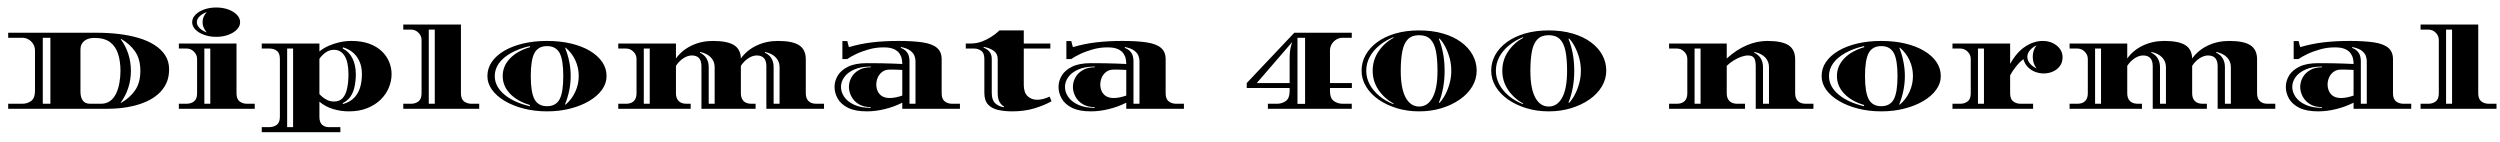 <svg xmlns="http://www.w3.org/2000/svg" xmlns:xlink="http://www.w3.org/1999/xlink" width="512.976" height="29.208"><path fill="black" d="M22.20 22.32L1.68 22.32L1.68 21.29L4.56 21.29Q5.64 21.29 6.41 20.70Q7.18 20.11 7.18 18.67L7.18 18.67L7.18 10.37Q7.18 9.65 6.83 9.06Q6.48 8.47 5.88 8.11Q5.28 7.75 4.56 7.75L4.56 7.75L1.68 7.75L1.68 6.72L19.99 6.72Q22.20 6.72 24.34 6.97Q26.47 7.22 28.34 7.76Q30.22 8.30 31.64 9.19Q33.07 10.08 33.89 11.33Q34.70 12.58 34.70 14.23L34.70 14.23Q34.70 15.91 34.09 17.16Q33.48 18.41 32.45 19.31Q31.42 20.21 30.12 20.80Q28.82 21.38 27.42 21.72Q26.02 22.06 24.66 22.19Q23.30 22.32 22.20 22.32L22.20 22.32ZM8.78 7.75L8.78 21.29L10.34 21.29L10.34 7.75L8.78 7.75ZM18.53 21.29L18.53 21.29L20.71 21.29Q21.84 21.29 22.61 20.71Q23.38 20.14 23.83 19.18Q24.29 18.22 24.50 17.00Q24.72 15.79 24.72 14.54L24.72 14.54Q24.72 12.62 24.24 11.09Q23.76 9.55 22.60 8.66Q21.43 7.78 19.37 7.78L19.37 7.78Q18.05 7.78 17.28 8.41Q16.51 9.05 16.51 10.13L16.51 10.13L16.51 18.84Q16.51 19.92 16.97 20.60Q17.42 21.29 18.53 21.29ZM24.77 21.05L24.82 21.12Q26.64 20.09 27.72 18.53Q28.80 16.97 28.80 14.54L28.80 14.54Q28.80 12.12 27.72 10.56Q26.64 9 24.82 7.97L24.82 7.97L24.77 8.04Q25.78 9.41 26.32 11.05Q26.86 12.70 26.86 14.54L26.86 14.54Q26.86 16.37 26.32 18.02Q25.78 19.68 24.77 21.05L24.77 21.05ZM44.35 7.56L44.35 7.56Q43.01 7.56 41.88 7.15Q40.75 6.74 40.09 6.06Q39.43 5.38 39.43 4.56L39.43 4.56Q39.43 3.72 40.09 3.04Q40.75 2.35 41.88 1.94Q43.01 1.54 44.35 1.54L44.35 1.54Q45.72 1.54 46.84 1.94Q47.95 2.35 48.61 3.04Q49.27 3.72 49.27 4.56L49.27 4.56Q49.27 5.38 48.61 6.06Q47.95 6.74 46.84 7.15Q45.72 7.56 44.35 7.56ZM42.43 6.65L42.43 6.65Q42.05 6.24 41.81 5.70Q41.57 5.16 41.57 4.56L41.57 4.56Q41.57 3.94 41.81 3.40Q42.05 2.86 42.43 2.47L42.43 2.47Q41.54 2.78 40.97 3.34Q40.39 3.89 40.39 4.56L40.39 4.56Q40.39 5.23 40.97 5.78Q41.54 6.34 42.43 6.65ZM52.27 22.32L36.70 22.32L36.70 21.29L38.28 21.29Q39.17 21.29 39.80 20.81Q40.44 20.33 40.44 19.15L40.44 19.15L40.44 12.10Q40.44 11.23 39.80 10.60Q39.17 9.96 38.28 9.96L38.28 9.96L36.70 9.96L36.70 8.93L48.53 8.93L48.53 19.15Q48.53 20.33 49.16 20.81Q49.80 21.29 50.69 21.29L50.69 21.29L52.27 21.29L52.27 22.32ZM41.93 9.96L41.93 21.29L43.15 21.29L43.15 9.96L41.93 9.96ZM69.84 27.12L53.71 27.12L53.71 26.09L55.27 26.09Q56.16 26.09 56.80 25.61Q57.43 25.13 57.43 23.95L57.43 23.95L57.43 12.10Q57.43 10.90 56.81 10.43Q56.18 9.96 55.30 9.96L55.30 9.96L53.71 9.96L53.71 8.93L65.54 8.93L65.54 10.56Q66.34 9.89 67.42 9.41Q68.50 8.93 69.71 8.66Q70.92 8.40 72.10 8.40L72.10 8.40Q74.18 8.40 75.74 8.96Q77.30 9.53 78.32 10.50Q79.34 11.47 79.85 12.70Q80.35 13.92 80.35 15.22L80.35 15.22Q80.35 16.61 79.79 17.98Q79.22 19.34 78.11 20.44Q76.99 21.53 75.36 22.19Q73.73 22.85 71.59 22.85L71.59 22.85Q69.91 22.85 68.33 22.37Q66.74 21.89 65.54 20.86L65.54 20.86L65.54 23.95Q65.54 25.13 66.11 25.61Q66.67 26.09 67.46 26.09L67.46 26.09L69.84 26.09L69.84 27.12ZM70.30 21.17L70.42 21.34Q71.90 20.90 72.73 20.00Q73.56 19.10 73.91 17.88Q74.26 16.66 74.26 15.22L74.26 15.22Q74.26 13.15 73.26 11.71Q72.26 10.27 70.39 9.72L70.39 9.72L70.32 9.96Q71.62 10.58 72.31 11.96Q73.01 13.34 73.01 15.22L73.01 15.22Q73.01 16.54 72.77 17.71Q72.53 18.89 71.94 19.78Q71.35 20.66 70.30 21.17L70.30 21.17ZM58.92 9.96L58.92 26.09L60.14 26.09L60.14 9.96L58.92 9.96ZM68.52 20.83L68.52 20.83Q69.70 20.83 70.33 20.11Q70.97 19.39 71.23 18.12Q71.50 16.85 71.50 15.22L71.50 15.22Q71.50 12.74 70.72 11.48Q69.94 10.22 68.52 10.22L68.52 10.22Q67.56 10.22 66.79 10.79Q66.02 11.35 65.54 12.07L65.54 12.07L65.54 19.30Q65.76 19.56 66.19 19.92Q66.62 20.28 67.22 20.56Q67.82 20.83 68.52 20.83ZM98.33 22.32L82.75 22.32L82.75 21.29L84.34 21.29Q85.22 21.29 85.86 20.81Q86.50 20.33 86.50 19.15L86.50 19.15L86.50 8.21Q86.50 7.34 85.86 6.71Q85.22 6.07 84.34 6.07L84.34 6.07L82.75 6.07L82.75 5.04L94.58 5.04L94.58 19.15Q94.58 20.33 95.22 20.81Q95.86 21.29 96.74 21.29L96.74 21.29L98.33 21.29L98.33 22.32ZM87.98 6.07L87.98 21.29L89.21 21.29L89.21 6.07L87.98 6.07ZM112.25 22.85L112.25 22.85Q109.70 22.85 107.48 22.28Q105.26 21.72 103.58 20.72Q101.90 19.73 100.96 18.42Q100.01 17.11 100.01 15.60L100.01 15.60Q100.01 14.02 100.91 12.71Q101.81 11.40 103.45 10.43Q105.10 9.46 107.34 8.93Q109.58 8.40 112.25 8.40L112.25 8.40Q114.91 8.40 117.16 8.93Q119.40 9.46 121.03 10.43Q122.66 11.40 123.56 12.71Q124.46 14.02 124.46 15.60L124.46 15.60Q124.46 17.11 123.52 18.42Q122.57 19.73 120.89 20.72Q119.21 21.72 117 22.28Q114.79 22.85 112.25 22.85ZM108.70 21.79L108.70 21.79L108.74 21.55Q106.13 20.78 104.64 19.21Q103.15 17.64 103.15 15.60L103.15 15.60Q103.15 13.56 104.63 12.01Q106.10 10.46 108.77 9.67L108.77 9.67L108.72 9.46Q106.49 9.96 104.87 10.87Q103.25 11.78 102.38 12.98Q101.52 14.18 101.52 15.60L101.52 15.60Q101.52 17.71 103.44 19.36Q105.36 21 108.70 21.79ZM112.25 21.79L112.25 21.79Q114.05 21.79 114.82 20.38Q115.58 18.96 115.58 15.62L115.58 15.62Q115.58 12.26 114.82 10.86Q114.05 9.46 112.25 9.46L112.25 9.46Q110.45 9.46 109.68 10.86Q108.91 12.26 108.91 15.62L108.91 15.62Q108.91 18.96 109.68 20.38Q110.45 21.79 112.25 21.79ZM115.94 21.41L116.04 21.48Q117.34 20.38 118.04 18.84Q118.75 17.30 118.75 15.60L118.75 15.60Q118.75 13.90 118.06 12.38Q117.36 10.87 116.06 9.77L116.06 9.77L115.97 9.84Q117.10 12.72 117.10 15.60L117.10 15.60Q117.10 18.53 115.94 21.41L115.94 21.41ZM141.72 22.32L126.86 22.32L126.86 21.29L128.45 21.29Q129.50 21.29 130.06 20.74Q130.61 20.18 130.61 19.15L130.61 19.15L130.61 12.10Q130.61 11.23 129.97 10.60Q129.34 9.96 128.45 9.96L128.45 9.96L126.86 9.96L126.86 8.93L138.70 8.93L138.70 12Q139.92 10.30 141.91 9.35Q143.90 8.40 146.30 8.40L146.30 8.40Q149.23 8.40 150.60 9.25Q151.97 10.10 152.02 12L152.02 12L152.02 12Q153.24 10.30 155.23 9.35Q157.22 8.40 159.62 8.40L159.62 8.40Q162.62 8.40 163.98 9.29Q165.34 10.18 165.34 12.17L165.34 12.17L165.34 19.15Q165.34 20.18 165.90 20.74Q166.46 21.29 167.50 21.29L167.50 21.29L169.08 21.29L169.08 22.32L157.25 22.32L157.25 13.58Q157.25 11.38 155.28 11.38L155.28 11.38Q154.44 11.38 153.55 11.95Q152.66 12.53 152.02 13.51L152.02 13.51L152.02 19.15Q152.02 20.18 152.58 20.74Q153.14 21.29 154.18 21.29L154.18 21.29L155.04 21.29L155.04 22.32L143.93 22.32L143.93 13.58Q143.93 11.38 141.96 11.38L141.96 11.38Q141.12 11.38 140.23 11.95Q139.34 12.53 138.70 13.51L138.70 13.51L138.70 19.15Q138.70 20.18 139.26 20.74Q139.82 21.29 140.86 21.29L140.86 21.29L141.72 21.29L141.72 22.32ZM132.10 9.96L132.10 21.29L133.32 21.29L133.32 9.96L132.10 9.96ZM145.42 13.75L145.42 21.29L146.64 21.29L146.64 13.75Q146.64 12.60 145.86 11.78Q145.08 10.97 143.66 10.66L143.66 10.66L143.62 10.82Q144.46 11.18 144.94 11.95Q145.42 12.72 145.42 13.75L145.42 13.75ZM158.74 13.75L158.74 21.29L159.96 21.29L159.96 13.75Q159.96 12.60 159.18 11.78Q158.40 10.97 156.98 10.66L156.98 10.66L156.94 10.82Q157.78 11.16 158.26 11.93Q158.74 12.70 158.74 13.75L158.74 13.75ZM177.89 22.85L177.89 22.85Q175.46 22.85 174 22.12Q172.54 21.38 171.89 20.23Q171.24 19.08 171.24 17.83L171.24 17.83Q171.24 16.61 171.91 15.49Q172.58 14.38 174.05 13.67Q175.51 12.96 177.89 12.96L177.89 12.96Q179.47 12.96 180.71 12.98Q181.94 13.01 183.01 13.04Q184.08 13.08 185.14 13.13L185.14 13.13L185.14 13.06Q185.14 12.62 185.03 12.06Q184.92 11.50 184.55 10.96Q184.18 10.42 183.41 10.07Q182.64 9.72 181.30 9.72L181.30 9.72Q179.71 9.72 178.24 10.14Q176.76 10.56 175.62 11.11Q174.48 11.66 173.83 12.12L173.83 12.12L172.85 12.12L172.85 8.42L173.86 8.42Q173.90 8.62 174.01 9.04Q174.12 9.46 174.19 9.67L174.19 9.67Q176.50 8.98 178.97 8.69Q181.44 8.40 184.34 8.40L184.34 8.40Q187.37 8.40 189.34 8.70Q191.30 9 192.26 9.82Q193.22 10.63 193.22 12.17L193.22 12.17L193.22 19.15Q193.22 20.33 193.86 20.81Q194.50 21.29 195.38 21.29L195.38 21.29L196.97 21.29L196.97 22.32L185.14 22.32L185.14 21.07Q183.48 21.91 181.57 22.38Q179.66 22.85 177.89 22.85ZM186.62 12.50L186.62 21.29L187.85 21.29L187.85 12.50Q187.85 12.02 187.64 11.46Q187.44 10.90 186.80 10.40Q186.17 9.91 184.87 9.65L184.87 9.65L184.82 9.82Q185.62 10.13 186 10.60Q186.38 11.06 186.50 11.57Q186.62 12.07 186.62 12.50L186.62 12.50ZM178.66 22.13L178.66 22.13L178.66 21.98Q177.19 21.98 176.20 21.37Q175.20 20.76 174.70 19.80Q174.19 18.84 174.19 17.83L174.19 17.83Q174.19 16.85 174.68 15.92Q175.18 15 176.18 14.40Q177.19 13.80 178.68 13.80L178.68 13.80L178.68 13.66Q176.64 13.66 175.27 14.27Q173.90 14.88 173.23 15.83Q172.56 16.78 172.56 17.83L172.56 17.83Q172.56 18.91 173.24 19.90Q173.93 20.88 175.28 21.50Q176.64 22.13 178.66 22.13ZM179.81 17.35L179.81 17.35Q179.81 18.05 180.08 18.68Q180.36 19.32 180.97 19.72Q181.58 20.11 182.54 20.11L182.54 20.11Q183.72 20.11 185.14 19.61L185.14 19.61L185.14 14.35Q184.46 14.30 183.82 14.29Q183.17 14.28 182.57 14.28L182.57 14.28Q181.63 14.28 181.02 14.75Q180.41 15.22 180.11 15.91Q179.81 16.61 179.81 17.35ZM207.70 22.85L207.70 22.85Q206.11 22.85 204.82 22.56Q203.52 22.27 202.75 21.46Q201.98 20.64 201.98 19.06L201.98 19.06L201.98 12.10Q201.98 10.90 201.35 10.43Q200.71 9.96 199.82 9.96L199.82 9.96L198.17 9.96L198.17 8.93L199.13 8.93Q200.40 8.93 201.48 8.52Q202.56 8.11 203.36 7.58Q204.17 7.06 204.62 6.65Q205.08 6.24 205.08 6.24L205.08 6.24L210.07 6.24L210.07 8.93L215.52 8.93L215.52 9.96L210.07 9.96L210.07 17.40Q210.07 18.98 210.85 19.73Q211.63 20.47 212.81 20.47L212.81 20.47Q214.01 20.47 215.38 19.82L215.38 19.82L215.76 20.78Q214.27 21.62 212.23 22.24Q210.19 22.85 207.70 22.85ZM201.86 9.62L201.82 9.79Q202.58 10.06 203.04 10.62Q203.50 11.18 203.50 12.10L203.50 12.10L203.50 19.06Q203.50 20.50 204.18 21.16Q204.86 21.82 205.97 22.01L205.97 22.01L205.99 21.82Q205.42 21.53 205.07 20.88Q204.72 20.23 204.72 19.06L204.72 19.06L204.72 12.10Q204.72 11.04 203.93 10.45Q203.14 9.86 201.86 9.62L201.86 9.62ZM223.85 22.85L223.85 22.85Q221.42 22.85 219.96 22.12Q218.50 21.38 217.85 20.23Q217.20 19.08 217.20 17.83L217.20 17.83Q217.20 16.61 217.87 15.49Q218.54 14.38 220.01 13.67Q221.47 12.96 223.85 12.96L223.85 12.96Q225.43 12.96 226.67 12.98Q227.90 13.01 228.97 13.04Q230.04 13.08 231.10 13.13L231.10 13.13L231.10 13.06Q231.10 12.62 230.99 12.06Q230.88 11.50 230.51 10.96Q230.14 10.42 229.37 10.07Q228.60 9.72 227.26 9.72L227.26 9.72Q225.67 9.72 224.20 10.14Q222.72 10.56 221.58 11.11Q220.44 11.66 219.79 12.12L219.79 12.12L218.81 12.12L218.81 8.42L219.82 8.42Q219.86 8.62 219.97 9.04Q220.08 9.46 220.15 9.67L220.15 9.67Q222.46 8.98 224.93 8.69Q227.40 8.40 230.30 8.40L230.30 8.40Q233.33 8.40 235.30 8.70Q237.26 9 238.22 9.82Q239.18 10.63 239.18 12.17L239.18 12.17L239.18 19.15Q239.18 20.33 239.82 20.81Q240.46 21.29 241.34 21.29L241.34 21.29L242.93 21.29L242.93 22.32L231.10 22.32L231.10 21.07Q229.44 21.91 227.53 22.38Q225.62 22.85 223.85 22.85ZM232.58 12.50L232.58 21.29L233.81 21.29L233.81 12.50Q233.81 12.02 233.60 11.46Q233.40 10.90 232.76 10.40Q232.13 9.91 230.83 9.65L230.83 9.65L230.78 9.82Q231.58 10.13 231.96 10.60Q232.34 11.06 232.46 11.57Q232.58 12.07 232.58 12.50L232.58 12.50ZM224.62 22.13L224.62 22.13L224.62 21.98Q223.15 21.98 222.16 21.37Q221.16 20.76 220.66 19.80Q220.15 18.84 220.15 17.83L220.15 17.83Q220.15 16.85 220.64 15.92Q221.14 15 222.14 14.40Q223.15 13.80 224.64 13.80L224.64 13.80L224.64 13.66Q222.60 13.66 221.23 14.27Q219.86 14.88 219.19 15.83Q218.52 16.78 218.52 17.83L218.52 17.83Q218.52 18.91 219.20 19.90Q219.89 20.88 221.24 21.50Q222.60 22.13 224.62 22.13ZM225.77 17.35L225.77 17.35Q225.77 18.05 226.04 18.68Q226.32 19.32 226.93 19.72Q227.54 20.11 228.50 20.11L228.50 20.11Q229.68 20.11 231.10 19.61L231.10 19.61L231.10 14.35Q230.42 14.30 229.78 14.29Q229.13 14.28 228.53 14.28L228.53 14.28Q227.59 14.28 226.98 14.75Q226.37 15.22 226.07 15.91Q225.77 16.61 225.77 17.35ZM277.37 22.32L260.16 22.32L260.16 21.29L262.01 21.29Q263.09 21.29 263.86 20.71Q264.62 20.14 264.62 18.70L264.62 18.70L264.62 18.05L255.82 18.05L255.82 17.04L265.58 6.72L277.37 6.72L277.37 7.75L275.50 7.75Q274.80 7.75 274.20 8.11Q273.60 8.47 273.25 9.07Q272.90 9.67 272.90 10.39L272.90 10.39L272.90 17.04L277.39 17.04L277.39 18.05L272.90 18.05L272.90 18.70Q272.90 20.14 273.67 20.71Q274.44 21.29 275.50 21.29L275.50 21.29L277.37 21.29L277.37 22.32ZM266.23 7.75L266.23 21.31L267.79 21.31L267.79 7.75L266.23 7.75ZM265.13 8.64L257.88 17.04L264.62 17.04L264.62 12.12Q264.62 10.44 264.88 9.54Q265.13 8.64 265.13 8.64L265.13 8.64ZM291.19 22.85L291.19 22.85Q288.74 22.85 286.61 22.20Q284.47 21.55 282.84 20.41Q281.21 19.27 280.30 17.75Q279.38 16.22 279.38 14.50L279.38 14.50Q279.38 12.79 280.21 11.29Q281.04 9.79 282.59 8.65Q284.14 7.51 286.31 6.88Q288.48 6.24 291.19 6.24L291.19 6.24Q293.90 6.24 296.09 6.88Q298.27 7.51 299.82 8.65Q301.37 9.79 302.18 11.29Q303.00 12.79 303.00 14.50L303.00 14.50Q303.00 16.22 302.09 17.75Q301.18 19.27 299.54 20.41Q297.91 21.55 295.78 22.20Q293.64 22.85 291.19 22.85ZM291.19 21.86L291.19 21.86Q292.97 21.86 293.96 20.00Q294.96 18.14 294.96 14.54L294.96 14.54Q294.96 12.12 294.64 10.50Q294.31 8.88 293.50 8.05Q292.68 7.22 291.19 7.22L291.19 7.22Q289.70 7.22 288.89 8.05Q288.07 8.88 287.75 10.50Q287.42 12.12 287.42 14.54L287.42 14.54Q287.42 18.14 288.42 20.00Q289.42 21.86 291.19 21.86ZM285.91 21.38L285.91 21.38L285.96 21.26Q284.06 20.21 282.86 18.46Q281.66 16.70 281.66 14.52L281.66 14.52Q281.66 12.31 282.86 10.55Q284.06 8.78 285.96 7.75L285.96 7.75L285.91 7.63Q284.26 8.30 283.00 9.35Q281.74 10.39 281.04 11.71Q280.34 13.03 280.34 14.52L280.34 14.52Q280.34 15.98 281.04 17.30Q281.74 18.62 283.00 19.67Q284.26 20.71 285.91 21.38ZM295.25 21.05L295.37 21.12Q296.04 20.40 296.58 19.36Q297.12 18.31 297.46 17.06Q297.79 15.82 297.79 14.52L297.79 14.52Q297.79 13.20 297.46 11.95Q297.12 10.70 296.58 9.65Q296.04 8.59 295.37 7.90L295.37 7.90L295.25 7.97Q295.82 9.41 296.12 11.04Q296.42 12.67 296.42 14.52L296.42 14.52Q296.42 16.34 296.12 17.98Q295.82 19.61 295.25 21.05L295.25 21.05ZM317.78 22.85L317.78 22.85Q315.34 22.85 313.20 22.20Q311.06 21.55 309.43 20.41Q307.80 19.27 306.89 17.75Q305.98 16.22 305.98 14.50L305.98 14.50Q305.98 12.79 306.80 11.29Q307.63 9.79 309.18 8.65Q310.73 7.51 312.90 6.88Q315.07 6.24 317.78 6.24L317.78 6.24Q320.50 6.24 322.68 6.88Q324.86 7.51 326.41 8.65Q327.96 9.79 328.78 11.29Q329.59 12.79 329.59 14.50L329.59 14.50Q329.59 16.22 328.68 17.75Q327.77 19.27 326.14 20.41Q324.50 21.55 322.37 22.20Q320.23 22.85 317.78 22.85ZM317.78 21.86L317.78 21.86Q319.56 21.86 320.56 20.00Q321.55 18.14 321.55 14.54L321.55 14.54Q321.55 12.12 321.23 10.50Q320.90 8.88 320.09 8.05Q319.27 7.22 317.78 7.22L317.78 7.22Q316.30 7.22 315.48 8.05Q314.66 8.88 314.34 10.50Q314.02 12.12 314.02 14.54L314.02 14.54Q314.02 18.14 315.01 20.00Q316.01 21.86 317.78 21.86ZM312.50 21.38L312.50 21.38L312.55 21.26Q310.66 20.21 309.46 18.46Q308.26 16.70 308.26 14.52L308.26 14.52Q308.26 12.31 309.46 10.55Q310.66 8.78 312.55 7.75L312.55 7.75L312.50 7.63Q310.85 8.30 309.59 9.35Q308.33 10.39 307.63 11.71Q306.94 13.03 306.94 14.52L306.94 14.52Q306.94 15.98 307.63 17.30Q308.33 18.62 309.59 19.67Q310.85 20.71 312.50 21.38ZM321.84 21.05L321.96 21.12Q322.63 20.40 323.17 19.36Q323.71 18.31 324.05 17.06Q324.38 15.82 324.38 14.52L324.38 14.52Q324.38 13.20 324.05 11.95Q323.71 10.70 323.17 9.65Q322.63 8.59 321.96 7.90L321.96 7.90L321.84 7.97Q322.42 9.41 322.72 11.04Q323.02 12.67 323.02 14.52L323.02 14.52Q323.02 16.34 322.72 17.98Q322.42 19.61 321.84 21.05L321.84 21.05ZM358.06 22.32L342.48 22.32L342.48 21.29L344.06 21.29Q345.12 21.29 345.67 20.74Q346.22 20.18 346.22 19.15L346.22 19.15L346.22 12.10Q346.22 11.23 345.59 10.60Q344.95 9.96 344.06 9.96L344.06 9.96L342.48 9.96L342.48 8.93L354.31 8.93L354.31 12Q356.26 10.22 358.38 9.31Q360.50 8.40 362.64 8.40L362.64 8.40Q365.64 8.40 367.00 9.29Q368.35 10.18 368.35 12.17L368.35 12.17L368.35 19.15Q368.35 20.18 368.92 20.74Q369.48 21.29 370.51 21.29L370.51 21.29L372.10 21.29L372.10 22.32L360.26 22.32L360.26 13.58Q360.26 12.36 359.90 11.87Q359.54 11.38 358.68 11.38L358.68 11.38Q358.06 11.38 357.28 11.65Q356.50 11.93 355.72 12.41Q354.94 12.89 354.31 13.51L354.31 13.51L354.31 19.15Q354.31 20.18 354.88 20.74Q355.44 21.29 356.47 21.29L356.47 21.29L358.06 21.29L358.06 22.32ZM347.71 9.96L347.71 21.29L348.94 21.29L348.94 9.96L347.71 9.96ZM361.75 13.75L361.75 21.29L362.98 21.29L362.98 13.75Q362.98 12.60 362.20 11.78Q361.42 10.97 360 10.66L360 10.66L359.95 10.82Q360.79 11.18 361.27 11.95Q361.75 12.72 361.75 13.75L361.75 13.75ZM386.02 22.85L386.02 22.85Q383.47 22.85 381.25 22.28Q379.03 21.72 377.35 20.72Q375.67 19.73 374.72 18.42Q373.78 17.11 373.78 15.60L373.78 15.60Q373.78 14.02 374.68 12.71Q375.58 11.40 377.22 10.43Q378.86 9.46 381.11 8.93Q383.35 8.40 386.02 8.40L386.02 8.40Q388.68 8.40 390.92 8.93Q393.17 9.46 394.80 10.43Q396.43 11.40 397.33 12.71Q398.23 14.02 398.23 15.60L398.23 15.60Q398.23 17.11 397.28 18.42Q396.34 19.73 394.66 20.72Q392.98 21.72 390.77 22.28Q388.56 22.85 386.02 22.85ZM382.46 21.79L382.46 21.79L382.51 21.55Q379.90 20.78 378.41 19.21Q376.92 17.64 376.92 15.60L376.92 15.60Q376.92 13.56 378.40 12.01Q379.87 10.46 382.54 9.67L382.54 9.67L382.49 9.46Q380.26 9.96 378.64 10.87Q377.02 11.78 376.15 12.98Q375.29 14.18 375.29 15.60L375.29 15.60Q375.29 17.71 377.21 19.36Q379.13 21 382.46 21.79ZM386.02 21.79L386.02 21.79Q387.82 21.79 388.58 20.38Q389.35 18.96 389.35 15.62L389.35 15.62Q389.35 12.26 388.58 10.86Q387.82 9.46 386.02 9.46L386.02 9.46Q384.22 9.46 383.45 10.86Q382.68 12.26 382.68 15.62L382.68 15.62Q382.68 18.96 383.45 20.38Q384.22 21.79 386.02 21.79ZM389.71 21.41L389.81 21.48Q391.10 20.38 391.81 18.84Q392.52 17.30 392.52 15.60L392.52 15.60Q392.52 13.90 391.82 12.38Q391.13 10.87 389.83 9.77L389.83 9.77L389.74 9.84Q390.86 12.72 390.86 15.60L390.86 15.60Q390.86 18.53 389.71 21.41L389.71 21.41ZM417.17 22.32L400.63 22.32L400.63 21.29L402.22 21.29Q403.10 21.29 403.74 20.81Q404.38 20.33 404.38 19.15L404.38 19.15L404.38 12.10Q404.38 11.23 403.74 10.60Q403.10 9.96 402.22 9.96L402.22 9.96L400.63 9.96L400.63 8.93L412.46 8.93L412.46 13.10Q413.83 10.68 415.58 9.54Q417.34 8.40 419.16 8.40L419.16 8.40Q420.29 8.40 421.21 8.84Q422.14 9.29 422.68 10.04Q423.22 10.80 423.22 11.74L423.22 11.74Q423.22 12.82 422.66 13.56Q422.11 14.30 421.22 14.69Q420.34 15.07 419.35 15.07L419.35 15.07Q418.46 15.07 417.61 14.75Q416.76 14.42 416.11 13.78Q415.46 13.13 415.18 12.14L415.18 12.14Q414.41 12.72 413.66 13.66Q412.92 14.59 412.46 15.46L412.46 15.46L412.46 19.15Q412.46 20.33 413.10 20.81Q413.74 21.29 414.62 21.29L414.62 21.29L417.17 21.29L417.17 22.32ZM417.89 14.04L417.89 14.04Q417.10 13.03 417.10 11.66L417.10 11.66Q417.10 10.25 417.89 9.31L417.89 9.31Q417.07 9.67 416.53 10.30Q415.99 10.92 415.99 11.66L415.99 11.66Q415.99 12.41 416.53 13.04Q417.07 13.68 417.89 14.04ZM405.86 9.96L405.86 21.29L407.09 21.29L407.09 9.96L405.86 9.96ZM439.51 22.32L424.66 22.32L424.66 21.29L426.24 21.29Q427.30 21.29 427.85 20.74Q428.40 20.18 428.40 19.15L428.40 19.15L428.40 12.10Q428.40 11.23 427.76 10.60Q427.13 9.96 426.24 9.96L426.24 9.96L424.66 9.96L424.66 8.93L436.49 8.93L436.49 12Q437.71 10.30 439.70 9.35Q441.70 8.40 444.10 8.40L444.10 8.40Q447.02 8.40 448.39 9.25Q449.76 10.10 449.81 12L449.81 12L449.81 12Q451.03 10.30 453.02 9.35Q455.02 8.40 457.42 8.40L457.42 8.40Q460.42 8.40 461.77 9.29Q463.13 10.18 463.13 12.17L463.13 12.17L463.13 19.15Q463.13 20.18 463.69 20.74Q464.26 21.29 465.29 21.29L465.29 21.29L466.87 21.29L466.87 22.32L455.04 22.32L455.04 13.58Q455.04 11.38 453.07 11.38L453.07 11.38Q452.23 11.38 451.34 11.95Q450.46 12.53 449.81 13.51L449.81 13.51L449.81 19.15Q449.81 20.18 450.37 20.74Q450.94 21.29 451.97 21.29L451.97 21.29L452.83 21.29L452.83 22.32L441.72 22.32L441.72 13.58Q441.72 11.38 439.75 11.38L439.75 11.38Q438.91 11.38 438.02 11.95Q437.14 12.53 436.49 13.51L436.49 13.51L436.49 19.15Q436.49 20.18 437.05 20.74Q437.62 21.29 438.65 21.29L438.65 21.29L439.51 21.29L439.51 22.32ZM429.89 9.96L429.89 21.29L431.11 21.29L431.11 9.96L429.89 9.96ZM443.21 13.75L443.21 21.29L444.43 21.29L444.43 13.75Q444.43 12.60 443.65 11.78Q442.87 10.97 441.46 10.66L441.46 10.66L441.41 10.82Q442.25 11.18 442.73 11.95Q443.21 12.72 443.21 13.75L443.21 13.75ZM456.53 13.75L456.53 21.29L457.75 21.29L457.75 13.75Q457.75 12.60 456.97 11.78Q456.19 10.97 454.78 10.66L454.78 10.66L454.73 10.82Q455.57 11.16 456.05 11.93Q456.53 12.70 456.53 13.75L456.53 13.75ZM475.68 22.85L475.68 22.85Q473.26 22.85 471.79 22.12Q470.33 21.38 469.68 20.23Q469.03 19.08 469.03 17.83L469.03 17.83Q469.03 16.61 469.70 15.49Q470.38 14.38 471.84 13.67Q473.30 12.96 475.68 12.96L475.68 12.96Q477.26 12.96 478.50 12.98Q479.74 13.01 480.80 13.04Q481.87 13.08 482.93 13.13L482.93 13.13L482.93 13.06Q482.93 12.62 482.82 12.06Q482.71 11.50 482.34 10.96Q481.97 10.42 481.20 10.07Q480.43 9.72 479.09 9.72L479.09 9.72Q477.50 9.72 476.03 10.14Q474.55 10.56 473.41 11.11Q472.27 11.66 471.62 12.12L471.62 12.12L470.64 12.12L470.64 8.42L471.65 8.42Q471.70 8.62 471.80 9.04Q471.91 9.46 471.98 9.67L471.98 9.67Q474.29 8.98 476.76 8.69Q479.23 8.40 482.14 8.40L482.14 8.40Q485.16 8.40 487.13 8.70Q489.10 9 490.06 9.82Q491.02 10.63 491.02 12.17L491.02 12.17L491.02 19.15Q491.02 20.33 491.65 20.81Q492.29 21.29 493.18 21.29L493.18 21.29L494.76 21.29L494.76 22.32L482.93 22.32L482.93 21.07Q481.27 21.91 479.36 22.38Q477.46 22.85 475.68 22.85ZM484.42 12.50L484.42 21.29L485.64 21.29L485.64 12.50Q485.64 12.02 485.44 11.46Q485.23 10.90 484.60 10.40Q483.96 9.91 482.66 9.65L482.66 9.65L482.62 9.82Q483.41 10.13 483.79 10.60Q484.18 11.06 484.30 11.57Q484.42 12.07 484.42 12.50L484.42 12.50ZM476.45 22.13L476.45 22.13L476.45 21.98Q474.98 21.98 473.99 21.37Q472.99 20.76 472.49 19.80Q471.98 18.84 471.98 17.83L471.98 17.83Q471.98 16.85 472.48 15.92Q472.97 15 473.98 14.40Q474.98 13.80 476.47 13.80L476.47 13.80L476.47 13.66Q474.43 13.66 473.06 14.27Q471.70 14.88 471.02 15.83Q470.35 16.78 470.35 17.83L470.35 17.83Q470.35 18.91 471.04 19.90Q471.72 20.88 473.08 21.50Q474.43 22.13 476.45 22.13ZM477.60 17.35L477.60 17.35Q477.60 18.05 477.88 18.68Q478.15 19.32 478.76 19.72Q479.38 20.11 480.34 20.11L480.34 20.11Q481.51 20.11 482.93 19.61L482.93 19.61L482.93 14.35Q482.26 14.30 481.61 14.29Q480.96 14.28 480.36 14.28L480.36 14.28Q479.42 14.28 478.81 14.75Q478.20 15.22 477.90 15.91Q477.60 16.61 477.60 17.35ZM512.26 22.32L496.68 22.32L496.68 21.29L498.26 21.29Q499.15 21.29 499.79 20.81Q500.42 20.33 500.42 19.15L500.42 19.15L500.42 8.21Q500.42 7.34 499.79 6.71Q499.15 6.07 498.26 6.07L498.26 6.07L496.68 6.07L496.68 5.04L508.51 5.04L508.51 19.15Q508.51 20.33 509.15 20.81Q509.78 21.29 510.67 21.29L510.67 21.29L512.26 21.29L512.26 22.32ZM501.91 6.07L501.91 21.29L503.14 21.29L503.14 6.07L501.91 6.07Z"/></svg>
